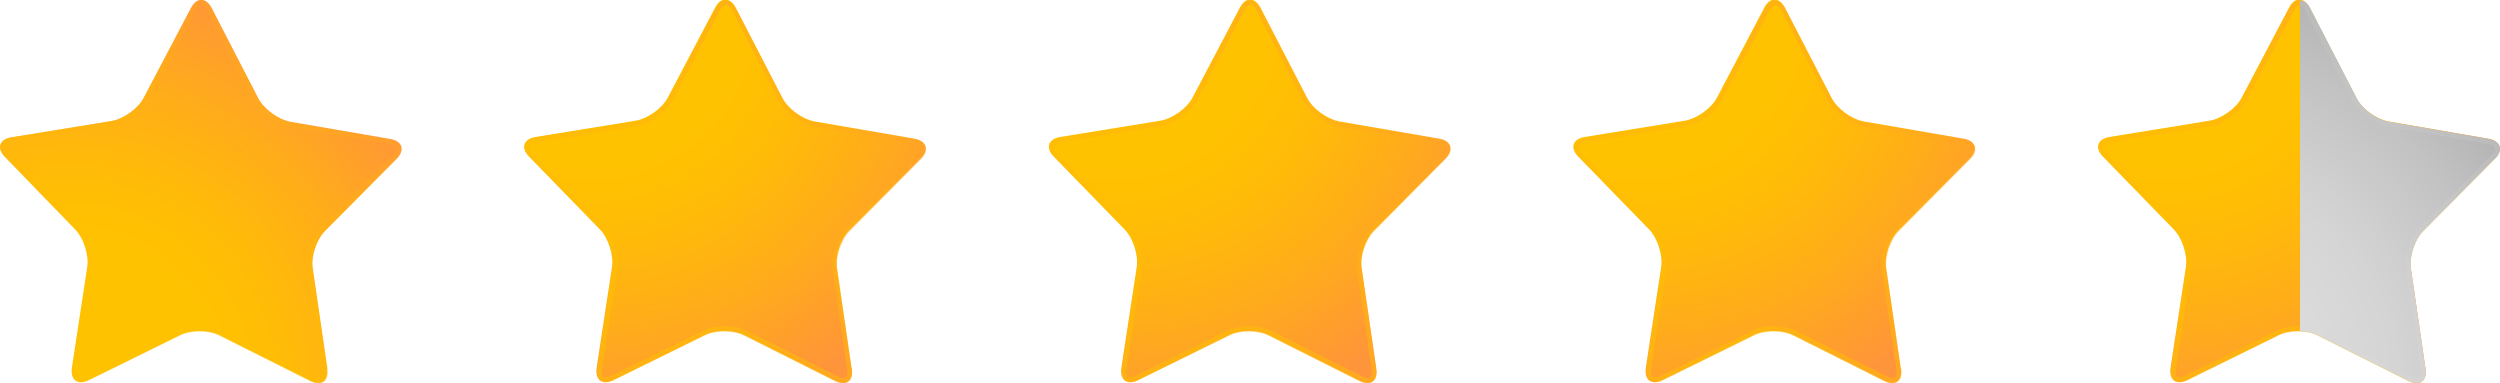 <svg width="124" height="19" viewBox="0 0 124 19" fill="none" xmlns="http://www.w3.org/2000/svg">
<path d="M16.224 18.291C16.307 18.885 15.944 19.165 15.399 18.885L10.893 16.625C10.349 16.345 9.457 16.345 8.913 16.625L4.39 18.852C3.846 19.116 3.483 18.852 3.565 18.242L4.324 13.261C4.423 12.667 4.143 11.809 3.73 11.381L0.248 7.785C-0.181 7.356 -0.033 6.911 0.561 6.812L5.529 6.004C6.123 5.905 6.85 5.394 7.13 4.849L9.474 0.396C9.755 -0.148 10.217 -0.132 10.497 0.396L12.808 4.866C13.088 5.41 13.798 5.921 14.392 6.037L19.36 6.894C19.954 6.993 20.103 7.439 19.674 7.868L16.125 11.447C15.696 11.875 15.416 12.716 15.515 13.31L16.241 18.291H16.224Z" fill="url(#paint0_radial_75_1482)"/>
<path style="mix-blend-mode:multiply" opacity="0.5" d="M9.986 0.248C10.085 0.248 10.184 0.347 10.266 0.512L12.577 4.981C12.89 5.592 13.666 6.152 14.343 6.284L19.311 7.142C19.492 7.175 19.624 7.241 19.657 7.34C19.69 7.422 19.624 7.571 19.492 7.703L15.944 11.282C15.465 11.76 15.152 12.684 15.251 13.36L15.977 18.341C15.993 18.506 15.977 18.638 15.927 18.704C15.927 18.704 15.878 18.753 15.795 18.753C15.713 18.753 15.614 18.72 15.515 18.671L11.009 16.411C10.712 16.263 10.316 16.18 9.903 16.18C9.49 16.18 9.111 16.263 8.814 16.411L4.291 18.638C4.192 18.687 4.093 18.72 4.011 18.72C3.912 18.72 3.879 18.687 3.879 18.671C3.829 18.605 3.796 18.473 3.829 18.308L4.589 13.327C4.688 12.651 4.407 11.727 3.928 11.249L0.413 7.604C0.281 7.472 0.215 7.323 0.248 7.241C0.281 7.158 0.413 7.076 0.594 7.043L5.562 6.235C6.239 6.119 7.015 5.559 7.345 4.948L9.705 0.512C9.788 0.347 9.903 0.248 10.002 0.248M9.986 0C9.804 0 9.622 0.132 9.474 0.396L7.13 4.849C6.85 5.377 6.123 5.905 5.529 6.004L0.561 6.812C-0.033 6.911 -0.181 7.34 0.248 7.785L3.763 11.397C4.192 11.826 4.456 12.684 4.357 13.277L3.598 18.258C3.532 18.704 3.714 18.968 4.027 18.968C4.143 18.968 4.275 18.934 4.407 18.869L8.929 16.642C9.193 16.51 9.556 16.444 9.903 16.444C10.25 16.444 10.629 16.51 10.893 16.659L15.399 18.918C15.548 18.984 15.68 19.017 15.795 19.017C16.109 19.017 16.29 18.753 16.224 18.324L15.498 13.343C15.416 12.75 15.696 11.892 16.109 11.48L19.657 7.901C20.087 7.472 19.938 7.027 19.344 6.928L14.376 6.07C13.782 5.971 13.056 5.443 12.791 4.899L10.497 0.413C10.365 0.132 10.167 0 9.986 0Z" fill="url(#paint1_radial_75_1482)"/>
<path d="M42.252 18.291C42.334 18.885 41.971 19.165 41.427 18.885L36.921 16.625C36.376 16.345 35.485 16.345 34.94 16.625L30.418 18.852C29.873 19.116 29.51 18.852 29.593 18.242L30.352 13.261C30.451 12.667 30.171 11.809 29.758 11.38L26.242 7.768C25.813 7.34 25.962 6.894 26.556 6.795L31.524 5.987C32.118 5.888 32.844 5.377 33.125 4.833L35.469 0.38C35.749 -0.165 36.211 -0.148 36.492 0.38L38.803 4.849C39.083 5.393 39.793 5.905 40.387 6.02L45.355 6.878C45.949 6.977 46.098 7.422 45.669 7.851L42.12 11.43C41.691 11.859 41.41 12.7 41.509 13.294L42.236 18.274L42.252 18.291Z" fill="url(#paint2_radial_75_1482)"/>
<path style="mix-blend-mode:multiply" opacity="0.5" d="M36.013 0.247C36.112 0.247 36.212 0.346 36.31 0.511L38.621 4.981C38.935 5.591 39.711 6.152 40.387 6.284L45.355 7.141C45.537 7.174 45.669 7.24 45.702 7.339C45.735 7.422 45.669 7.57 45.537 7.702L41.988 11.281C41.51 11.759 41.196 12.683 41.295 13.359L42.021 18.34C42.038 18.505 42.021 18.637 41.972 18.703C41.972 18.703 41.922 18.753 41.84 18.753C41.757 18.753 41.658 18.72 41.559 18.67L37.053 16.411C36.756 16.262 36.36 16.18 35.947 16.18C35.535 16.18 35.155 16.262 34.858 16.411L30.336 18.637C30.237 18.687 30.138 18.72 30.055 18.72C29.956 18.72 29.923 18.687 29.907 18.67C29.857 18.604 29.824 18.472 29.857 18.307L30.616 13.326C30.715 12.65 30.418 11.727 29.94 11.248L26.424 7.636C26.292 7.504 26.226 7.356 26.259 7.273C26.292 7.191 26.424 7.109 26.606 7.076L31.574 6.267C32.25 6.152 33.026 5.591 33.356 4.981L35.7 0.528C35.782 0.363 35.898 0.264 35.997 0.264M36.013 0C35.832 0 35.65 0.132 35.502 0.396L33.158 4.849C32.877 5.377 32.151 5.905 31.557 6.003L26.589 6.812C25.995 6.911 25.846 7.339 26.276 7.785L29.791 11.397C30.22 11.825 30.484 12.683 30.385 13.277L29.626 18.258C29.56 18.703 29.742 18.967 30.055 18.967C30.171 18.967 30.303 18.934 30.435 18.868L34.957 16.642C35.221 16.509 35.584 16.444 35.931 16.444C36.278 16.444 36.657 16.509 36.921 16.658L41.427 18.918C41.575 18.983 41.708 19.017 41.823 19.017C42.137 19.017 42.318 18.753 42.252 18.324L41.526 13.343C41.444 12.749 41.724 11.892 42.137 11.479L45.685 7.9C46.114 7.471 45.966 7.026 45.372 6.927L40.404 6.069C39.809 5.97 39.1 5.443 38.819 4.898L36.508 0.429C36.36 0.165 36.178 0.016 35.997 0.016L36.013 0Z" fill="url(#paint3_radial_75_1482)"/>
<path d="M68.264 18.291C68.346 18.885 67.983 19.165 67.439 18.885L62.933 16.625C62.388 16.345 61.497 16.345 60.969 16.625L56.446 18.852C55.902 19.116 55.539 18.852 55.621 18.242L56.38 13.261C56.479 12.667 56.199 11.809 55.786 11.38L52.271 7.768C51.842 7.34 51.99 6.894 52.584 6.795L57.552 5.987C58.146 5.888 58.873 5.377 59.153 4.833L61.497 0.38C61.778 -0.165 62.24 -0.148 62.52 0.38L64.831 4.849C65.111 5.393 65.821 5.905 66.415 6.02L71.383 6.878C71.977 6.977 72.126 7.422 71.697 7.851L68.148 11.43C67.719 11.859 67.439 12.7 67.538 13.294L68.264 18.274V18.291Z" fill="url(#paint4_radial_75_1482)"/>
<path style="mix-blend-mode:multiply" opacity="0.5" d="M62.025 0.247C62.124 0.247 62.223 0.346 62.322 0.511L64.633 4.981C64.947 5.591 65.722 6.152 66.399 6.284L71.367 7.141C71.548 7.174 71.68 7.24 71.713 7.339C71.746 7.422 71.68 7.57 71.548 7.702L68 11.281C67.521 11.759 67.208 12.683 67.307 13.359L68.033 18.34C68.049 18.505 68.033 18.637 67.983 18.703C67.983 18.703 67.934 18.753 67.851 18.753C67.769 18.753 67.67 18.72 67.571 18.67L63.065 16.411C62.768 16.262 62.372 16.18 61.959 16.18C61.547 16.18 61.167 16.262 60.87 16.411L56.347 18.637C56.248 18.687 56.149 18.72 56.067 18.72C55.968 18.72 55.935 18.687 55.918 18.67C55.869 18.604 55.836 18.472 55.869 18.307L56.628 13.326C56.727 12.65 56.43 11.727 55.951 11.248L52.436 7.636C52.304 7.504 52.238 7.356 52.271 7.273C52.304 7.191 52.436 7.109 52.617 7.076L57.585 6.267C58.262 6.152 59.038 5.591 59.368 4.981L61.712 0.528C61.794 0.363 61.91 0.264 62.009 0.264M62.025 0C61.844 0 61.662 0.132 61.514 0.396L59.17 4.849C58.889 5.377 58.163 5.905 57.569 6.003L52.601 6.812C52.007 6.911 51.858 7.339 52.287 7.785L55.803 11.397C56.232 11.825 56.496 12.683 56.397 13.277L55.638 18.258C55.572 18.703 55.753 18.967 56.067 18.967C56.182 18.967 56.315 18.934 56.447 18.868L60.969 16.642C61.233 16.509 61.596 16.444 61.943 16.444C62.289 16.444 62.669 16.509 62.933 16.658L67.439 18.918C67.587 18.983 67.719 19.017 67.835 19.017C68.148 19.017 68.33 18.753 68.264 18.324L67.538 13.343C67.455 12.749 67.736 11.892 68.148 11.479L71.697 7.9C72.126 7.471 71.978 7.026 71.383 6.927L66.415 6.069C65.821 5.97 65.095 5.443 64.831 4.898L62.52 0.429C62.388 0.165 62.19 0.016 62.009 0.016L62.025 0Z" fill="url(#paint5_radial_75_1482)"/>
<path d="M94.292 18.291C94.375 18.885 94.011 19.165 93.467 18.885L88.961 16.625C88.416 16.345 87.525 16.345 86.98 16.625L82.458 18.852C81.913 19.116 81.55 18.852 81.633 18.242L82.392 13.261C82.491 12.667 82.211 11.809 81.798 11.38L78.282 7.768C77.853 7.34 78.002 6.894 78.596 6.795L83.564 5.987C84.158 5.888 84.884 5.377 85.165 4.833L87.509 0.38C87.789 -0.165 88.251 -0.148 88.532 0.38L90.843 4.849C91.123 5.393 91.833 5.905 92.427 6.02L97.395 6.878C97.989 6.977 98.138 7.422 97.709 7.851L94.16 11.43C93.731 11.859 93.45 12.7 93.549 13.294L94.275 18.274L94.292 18.291Z" fill="url(#paint6_radial_75_1482)"/>
<path style="mix-blend-mode:multiply" opacity="0.5" d="M88.053 0.247C88.153 0.247 88.251 0.346 88.35 0.511L90.661 4.981C90.975 5.591 91.751 6.152 92.427 6.284L97.395 7.141C97.577 7.174 97.709 7.24 97.742 7.339C97.775 7.422 97.709 7.57 97.577 7.702L94.028 11.281C93.549 11.759 93.236 12.683 93.335 13.359L94.061 18.34C94.078 18.505 94.061 18.637 94.012 18.703C94.012 18.703 93.962 18.753 93.88 18.753C93.797 18.753 93.698 18.72 93.599 18.67L89.093 16.411C88.796 16.262 88.4 16.18 87.987 16.18C87.575 16.18 87.195 16.262 86.898 16.411L82.376 18.637C82.277 18.687 82.178 18.72 82.095 18.72C81.996 18.72 81.963 18.687 81.947 18.67C81.897 18.604 81.864 18.472 81.897 18.307L82.656 13.326C82.755 12.65 82.475 11.727 81.996 11.248L78.481 7.636C78.349 7.504 78.283 7.356 78.316 7.273C78.349 7.191 78.481 7.109 78.662 7.076L83.63 6.267C84.307 6.152 85.083 5.591 85.413 4.981L87.756 0.528C87.839 0.363 87.954 0.264 88.053 0.264M88.053 0C87.872 0 87.69 0.132 87.542 0.396L85.198 4.849C84.918 5.377 84.191 5.905 83.597 6.003L78.629 6.812C78.035 6.911 77.886 7.339 78.316 7.785L81.831 11.397C82.26 11.825 82.524 12.683 82.425 13.277L81.666 18.258C81.6 18.703 81.782 18.967 82.095 18.967C82.211 18.967 82.343 18.934 82.475 18.868L86.997 16.642C87.261 16.509 87.624 16.444 87.971 16.444C88.317 16.444 88.697 16.509 88.961 16.658L93.467 18.918C93.615 18.983 93.748 19.017 93.863 19.017C94.177 19.017 94.358 18.753 94.292 18.324L93.566 13.343C93.484 12.749 93.764 11.892 94.177 11.479L97.725 7.9C98.154 7.471 98.006 7.026 97.412 6.927L92.444 6.069C91.85 5.97 91.123 5.443 90.859 4.898L88.549 0.429C88.416 0.165 88.219 0.016 88.037 0.016L88.053 0Z" fill="url(#paint7_radial_75_1482)"/>
<path d="M120.303 18.291C120.385 18.885 120.022 19.165 119.478 18.885L114.972 16.625C114.427 16.345 113.536 16.345 113.008 16.625L108.485 18.852C107.941 19.116 107.578 18.852 107.66 18.242L108.419 13.261C108.519 12.667 108.238 11.809 107.825 11.38L104.31 7.768C103.881 7.34 104.029 6.894 104.623 6.795L109.591 5.987C110.185 5.888 110.912 5.377 111.192 4.833L113.536 0.38C113.817 -0.165 114.279 -0.148 114.559 0.38L116.87 4.849C117.15 5.393 117.86 5.905 118.454 6.02L123.422 6.878C124.016 6.977 124.165 7.422 123.736 7.851L120.187 11.43C119.758 11.859 119.478 12.7 119.577 13.294L120.303 18.274V18.291Z" fill="url(#paint8_radial_75_1482)"/>
<path style="mix-blend-mode:multiply" opacity="0.5" d="M114.064 0.247C114.163 0.247 114.262 0.346 114.361 0.511L116.672 4.981C116.986 5.591 117.761 6.152 118.438 6.284L123.406 7.141C123.587 7.174 123.719 7.24 123.752 7.339C123.785 7.422 123.719 7.57 123.587 7.702L120.039 11.281C119.56 11.759 119.247 12.683 119.346 13.359L120.072 18.34C120.088 18.505 120.072 18.637 120.022 18.703C120.022 18.703 119.973 18.753 119.89 18.753C119.808 18.753 119.709 18.72 119.61 18.67L115.104 16.411C114.807 16.262 114.411 16.18 113.998 16.18C113.586 16.18 113.206 16.262 112.909 16.411L108.387 18.637C108.288 18.687 108.189 18.72 108.106 18.72C108.007 18.72 107.974 18.687 107.974 18.67C107.908 18.604 107.891 18.472 107.924 18.307L108.684 13.326C108.783 12.65 108.502 11.727 108.023 11.248L104.508 7.636C104.376 7.504 104.31 7.356 104.343 7.273C104.376 7.191 104.508 7.109 104.69 7.076L109.657 6.267C110.334 6.152 111.11 5.591 111.44 4.981L113.784 0.528C113.866 0.363 113.982 0.264 114.081 0.264M114.064 0C113.883 0 113.701 0.132 113.553 0.396L111.209 4.849C110.928 5.377 110.202 5.905 109.608 6.003L104.64 6.812C104.046 6.911 103.897 7.339 104.326 7.785L107.842 11.397C108.271 11.825 108.535 12.683 108.436 13.277L107.677 18.258C107.611 18.703 107.792 18.967 108.106 18.967C108.222 18.967 108.354 18.934 108.486 18.868L113.008 16.642C113.272 16.509 113.635 16.444 113.982 16.444C114.328 16.444 114.708 16.509 114.972 16.658L119.478 18.918C119.626 18.983 119.758 19.017 119.874 19.017C120.187 19.017 120.369 18.753 120.303 18.324L119.577 13.343C119.494 12.749 119.775 11.892 120.187 11.479L123.736 7.9C124.165 7.471 124.017 7.026 123.422 6.927L118.454 6.069C117.86 5.97 117.134 5.443 116.87 4.898L114.559 0.429C114.427 0.165 114.229 0.016 114.048 0.016L114.064 0Z" fill="url(#paint9_radial_75_1482)"/>
<path d="M123.753 7.867C124.182 7.438 124.033 6.993 123.439 6.894L118.471 6.036C117.877 5.937 117.151 5.41 116.887 4.865L114.576 0.396C114.444 0.132 114.263 0.049 114.081 0.049V16.427C114.411 16.427 114.725 16.493 114.972 16.625L119.478 18.884C120.023 19.148 120.386 18.884 120.303 18.291L119.577 13.31C119.495 12.716 119.775 11.858 120.188 11.446L123.736 7.867H123.753Z" fill="url(#paint10_radial_75_1482)"/>
<path style="mix-blend-mode:multiply" opacity="0.5" d="M123.753 7.867C124.182 7.438 124.033 6.993 123.439 6.894L118.471 6.036C117.877 5.938 117.151 5.41 116.887 4.865L114.576 0.396C114.444 0.132 114.263 0 114.081 0V0.247C114.164 0.247 114.263 0.346 114.345 0.511L116.656 4.981C116.969 5.591 117.745 6.152 118.422 6.284L123.39 7.141C123.571 7.174 123.703 7.24 123.736 7.339C123.769 7.422 123.703 7.57 123.571 7.702L120.023 11.281C119.544 11.759 119.231 12.683 119.33 13.359L120.056 18.34C120.072 18.505 120.056 18.637 120.006 18.703C120.006 18.703 119.957 18.753 119.874 18.753C119.792 18.753 119.693 18.72 119.594 18.67L115.088 16.411C114.807 16.279 114.461 16.196 114.081 16.196V16.444C114.411 16.444 114.725 16.509 114.972 16.642L119.478 18.901C119.627 18.967 119.759 19 119.874 19C120.188 19 120.369 18.736 120.303 18.307L119.577 13.326C119.495 12.733 119.775 11.875 120.188 11.463L123.736 7.884L123.753 7.867Z" fill="url(#paint11_radial_75_1482)"/>
<defs>
<radialGradient id="paint0_radial_75_1482" cx="0" cy="0" r="1" gradientUnits="userSpaceOnUse" gradientTransform="translate(3.384 19.231) scale(20.829 20.814)">
<stop offset="0.35" stop-color="#FFC200"/>
<stop offset="0.51" stop-color="#FFBC06"/>
<stop offset="0.72" stop-color="#FFAE18"/>
<stop offset="0.98" stop-color="#FF9736"/>
<stop offset="1" stop-color="#FF953A"/>
</radialGradient>
<radialGradient id="paint1_radial_75_1482" cx="0" cy="0" r="1" gradientUnits="userSpaceOnUse" gradientTransform="translate(1.799 24.394) scale(30.121 30.1)">
<stop offset="0.35" stop-color="#FFC200"/>
<stop offset="0.51" stop-color="#FFBC06"/>
<stop offset="0.72" stop-color="#FFAE18"/>
<stop offset="0.98" stop-color="#FF9736"/>
<stop offset="1" stop-color="#FF953A"/>
</radialGradient>
<radialGradient id="paint2_radial_75_1482" cx="0" cy="0" r="1" gradientUnits="userSpaceOnUse" gradientTransform="translate(29.395 0.825) scale(20.829 20.814)">
<stop offset="0.35" stop-color="#FFC200"/>
<stop offset="0.51" stop-color="#FFBC06"/>
<stop offset="0.72" stop-color="#FFAE18"/>
<stop offset="0.98" stop-color="#FF9736"/>
<stop offset="1" stop-color="#FF953A"/>
</radialGradient>
<radialGradient id="paint3_radial_75_1482" cx="0" cy="0" r="1" gradientUnits="userSpaceOnUse" gradientTransform="translate(27.811 24.393) scale(30.121 30.1)">
<stop offset="0.35" stop-color="#FFC200"/>
<stop offset="0.51" stop-color="#FFBC06"/>
<stop offset="0.72" stop-color="#FFAE18"/>
<stop offset="0.98" stop-color="#FF9736"/>
<stop offset="1" stop-color="#FF953A"/>
</radialGradient>
<radialGradient id="paint4_radial_75_1482" cx="0" cy="0" r="1" gradientUnits="userSpaceOnUse" gradientTransform="translate(55.423 0.825) scale(20.829 20.814)">
<stop offset="0.35" stop-color="#FFC200"/>
<stop offset="0.51" stop-color="#FFBC06"/>
<stop offset="0.72" stop-color="#FFAE18"/>
<stop offset="0.98" stop-color="#FF9736"/>
<stop offset="1" stop-color="#FF953A"/>
</radialGradient>
<radialGradient id="paint5_radial_75_1482" cx="0" cy="0" r="1" gradientUnits="userSpaceOnUse" gradientTransform="translate(53.839 24.393) scale(30.121 30.1)">
<stop offset="0.35" stop-color="#FFC200"/>
<stop offset="0.51" stop-color="#FFBC06"/>
<stop offset="0.72" stop-color="#FFAE18"/>
<stop offset="0.98" stop-color="#FF9736"/>
<stop offset="1" stop-color="#FF953A"/>
</radialGradient>
<radialGradient id="paint6_radial_75_1482" cx="0" cy="0" r="1" gradientUnits="userSpaceOnUse" gradientTransform="translate(81.435 0.825) scale(20.829 20.814)">
<stop offset="0.35" stop-color="#FFC200"/>
<stop offset="0.51" stop-color="#FFBC06"/>
<stop offset="0.72" stop-color="#FFAE18"/>
<stop offset="0.98" stop-color="#FF9736"/>
<stop offset="1" stop-color="#FF953A"/>
</radialGradient>
<radialGradient id="paint7_radial_75_1482" cx="0" cy="0" r="1" gradientUnits="userSpaceOnUse" gradientTransform="translate(79.851 24.393) scale(30.121 30.1)">
<stop offset="0.35" stop-color="#FFC200"/>
<stop offset="0.51" stop-color="#FFBC06"/>
<stop offset="0.72" stop-color="#FFAE18"/>
<stop offset="0.98" stop-color="#FF9736"/>
<stop offset="1" stop-color="#FF953A"/>
</radialGradient>
<radialGradient id="paint8_radial_75_1482" cx="0" cy="0" r="1" gradientUnits="userSpaceOnUse" gradientTransform="translate(107.462 0.825) scale(20.829 20.814)">
<stop offset="0.35" stop-color="#FFC200"/>
<stop offset="0.51" stop-color="#FFBC06"/>
<stop offset="0.72" stop-color="#FFAE18"/>
<stop offset="0.98" stop-color="#FF9736"/>
<stop offset="1" stop-color="#FF953A"/>
</radialGradient>
<radialGradient id="paint9_radial_75_1482" cx="0" cy="0" r="1" gradientUnits="userSpaceOnUse" gradientTransform="translate(105.878 24.393) scale(30.121 30.1)">
<stop offset="0.35" stop-color="#FFC200"/>
<stop offset="0.51" stop-color="#FFBC06"/>
<stop offset="0.72" stop-color="#FFAE18"/>
<stop offset="0.98" stop-color="#FF9736"/>
<stop offset="1" stop-color="#FF953A"/>
</radialGradient>
<radialGradient id="paint10_radial_75_1482" cx="0" cy="0" r="1" gradientUnits="userSpaceOnUse" gradientTransform="translate(107.463 19.231) scale(20.829 20.814)">
<stop offset="0.35" stop-color="#DBDBDB"/>
<stop offset="0.55" stop-color="#D4D4D4"/>
<stop offset="0.82" stop-color="#C2C2C2"/>
<stop offset="0.99" stop-color="#B3B3B3"/>
</radialGradient>
<radialGradient id="paint11_radial_75_1482" cx="0" cy="0" r="1" gradientUnits="userSpaceOnUse" gradientTransform="translate(105.878 24.393) scale(30.121 30.1)">
<stop offset="0.35" stop-color="#DBDBDB"/>
<stop offset="0.55" stop-color="#D4D4D4"/>
<stop offset="0.82" stop-color="#C2C2C2"/>
<stop offset="0.99" stop-color="#B3B3B3"/>
</radialGradient>
</defs>
</svg>
